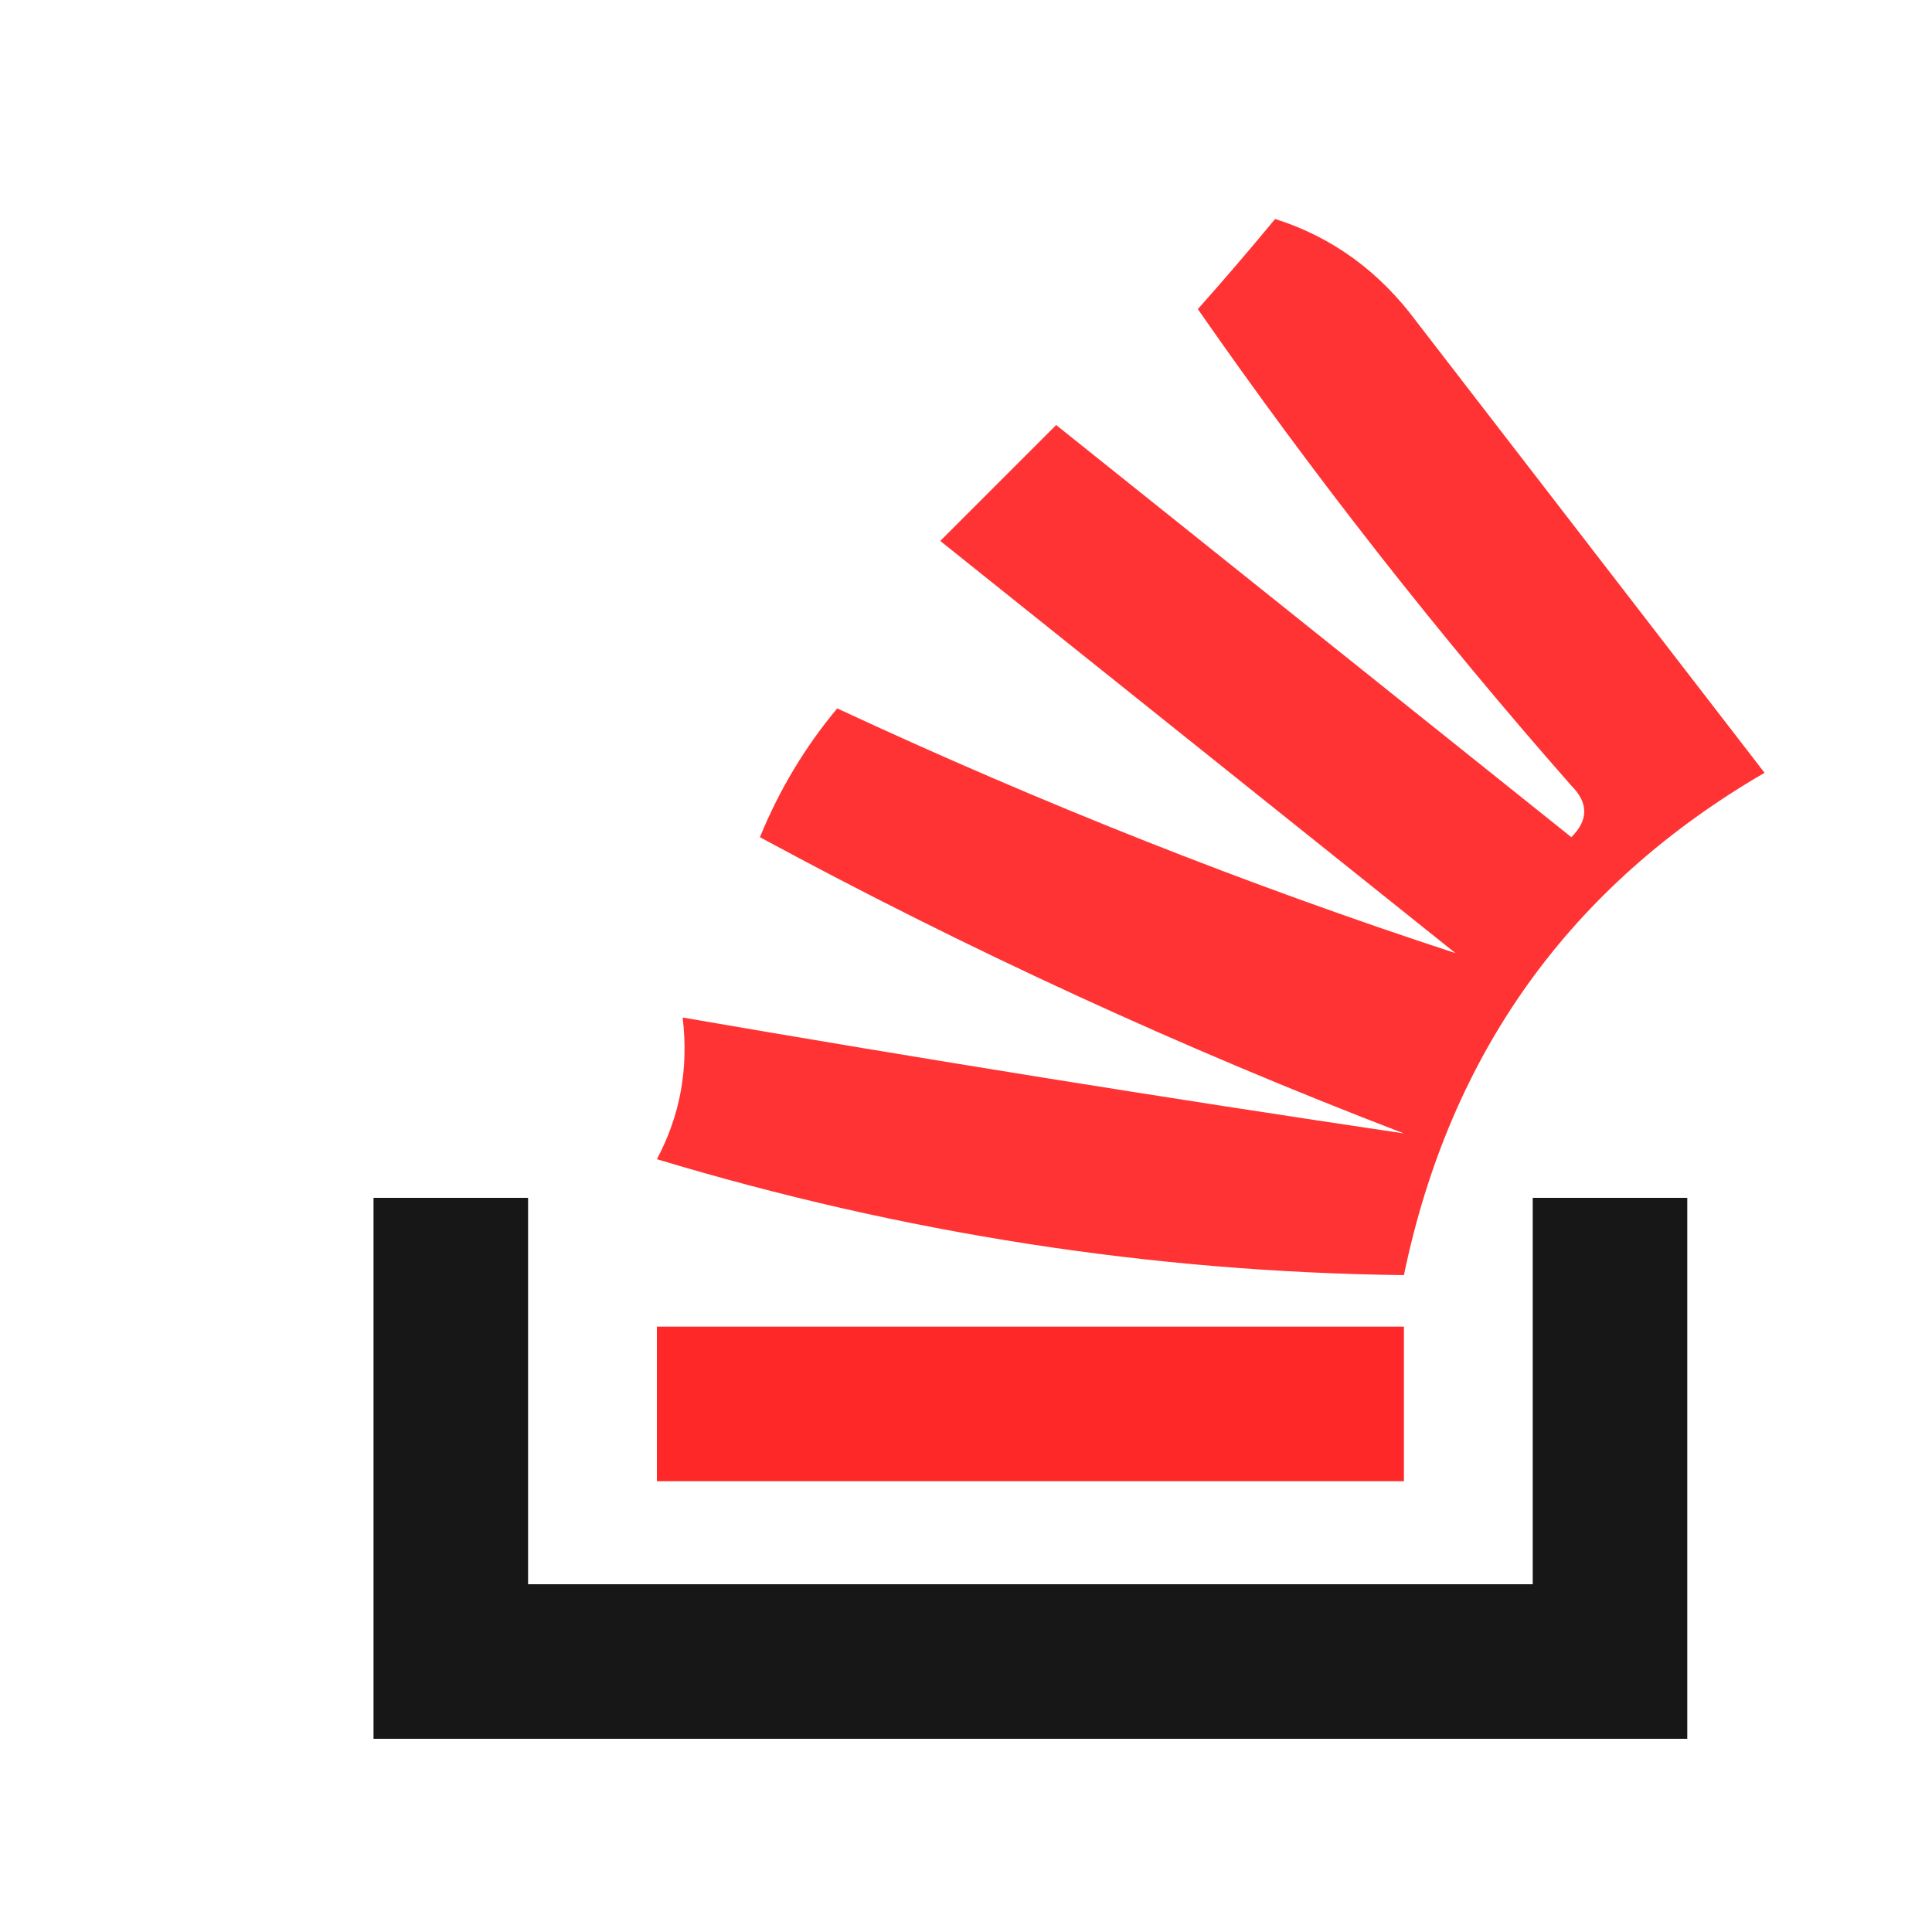 <?xml version="1.0" encoding="UTF-8"?>
<!DOCTYPE svg PUBLIC "-//W3C//DTD SVG 1.1//EN" "http://www.w3.org/Graphics/SVG/1.1/DTD/svg11.dtd">
<svg xmlns="http://www.w3.org/2000/svg" version="1.1" width="75px" height="75px" style="shape-rendering:geometricPrecision; text-rendering:geometricPrecision; image-rendering:optimizeQuality; fill-rule:evenodd; clip-rule:evenodd" xmlns:xlink="http://www.w3.org/1999/xlink">
<g><path style="opacity:0.799" fill="#ff0000" d="M 49.5,8.5 C 51.716,9.203 53.549,10.536 55,12.5C 59.5,18.333 64,24.167 68.5,30C 60.955,34.386 56.288,40.886 54.5,49.5C 44.729,49.384 35.062,47.884 25.5,45C 26.406,43.3 26.739,41.467 26.5,39.5C 35.872,41.118 45.206,42.618 54.5,44C 45.897,40.698 37.563,36.864 29.5,32.5C 30.248,30.668 31.248,29.001 32.5,27.5C 40.426,31.19 48.426,34.357 56.5,37C 49.833,31.667 43.167,26.333 36.5,21C 38,19.5 39.5,18 41,16.5C 47.667,21.833 54.333,27.167 61,32.5C 61.667,31.833 61.667,31.167 61,30.5C 55.8,24.588 50.966,18.421 46.5,12C 47.544,10.826 48.544,9.659 49.5,8.5 Z"/></g>
<g><path style="opacity:0.91" fill="#000000" d="M 14.5,46.5 C 16.5,46.5 18.5,46.5 20.5,46.5C 20.5,51.5 20.5,56.5 20.5,61.5C 33.5,61.5 46.5,61.5 59.5,61.5C 59.5,56.5 59.5,51.5 59.5,46.5C 61.5,46.5 63.5,46.5 65.5,46.5C 65.5,53.5 65.5,60.5 65.5,67.5C 48.5,67.5 31.5,67.5 14.5,67.5C 14.5,60.5 14.5,53.5 14.5,46.5 Z"/></g>
<g><path style="opacity:0.842" fill="#fe0000" d="M 25.5,51.5 C 35.167,51.5 44.833,51.5 54.5,51.5C 54.5,53.5 54.5,55.5 54.5,57.5C 44.833,57.5 35.167,57.5 25.5,57.5C 25.5,55.5 25.5,53.5 25.5,51.5 Z"/></g>
</svg>
